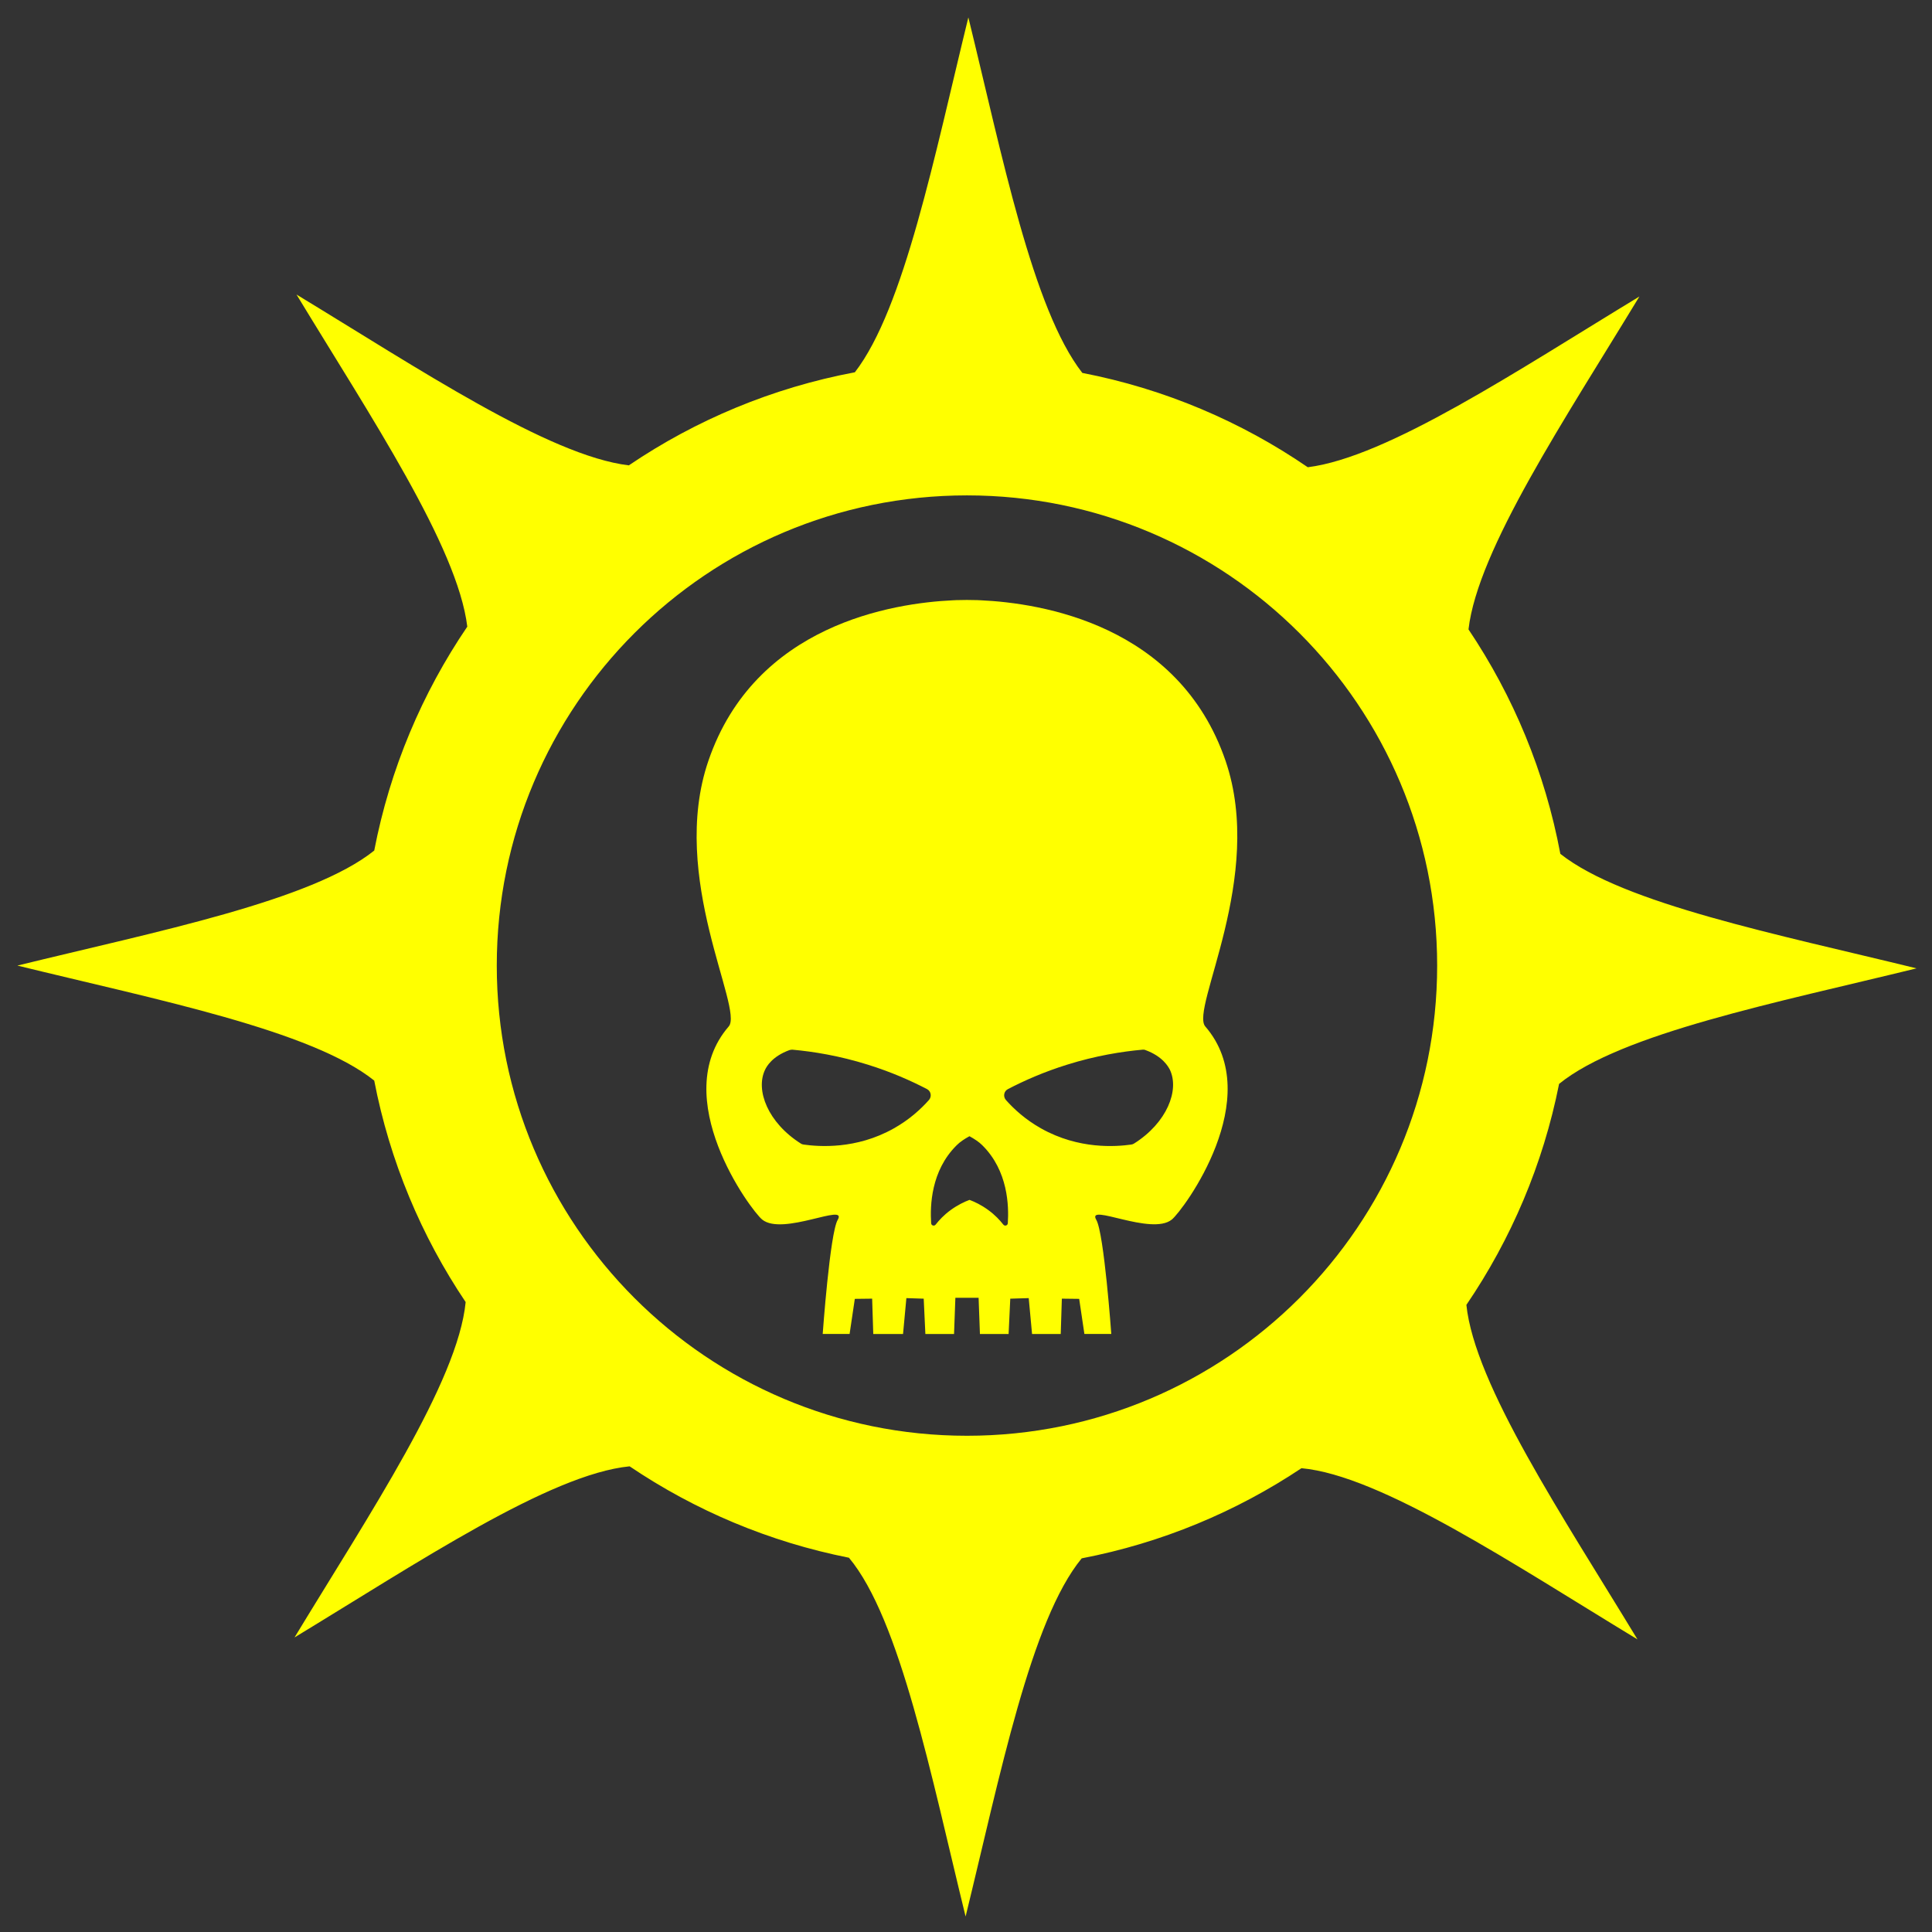 <?xml version="1.0" encoding="UTF-8" standalone="no"?>
<svg
   xmlns:dc="http://purl.org/dc/elements/1.1/"
   xmlns:cc="http://creativecommons.org/ns#"
   xmlns:rdf="http://www.w3.org/1999/02/22-rdf-syntax-ns#"
   xmlns:svg="http://www.w3.org/2000/svg"
   xmlns="http://www.w3.org/2000/svg"
   version="1.1"
   id="Layer_3"
   x="0px"
   y="0px"
   viewBox="0 0 1000 1000"
   style="enable-background:new 0 0 1000 1000;"
   xml:space="preserve"><rect x="0" y="0" width="1000" height="1000" fill="#333333" stroke="none"/><defs
   id="defs4307" />
<g
   id="g4302"
   style="fill:#ffff00">
	<path
   d="M634.35,393.8c-24.21-70.62-95.69-81.66-126.63-83.09c0,0-2.65-0.17-7.13-0.17c-0.06,0-0.06,0-0.12,0   c-0.06,0-0.06,0-0.11,0c-4.54,0-7.13,0.17-7.13,0.17c-30.88,1.44-102.42,12.48-126.57,83.09   c-20.64,60.27,18.46,128.35,10.52,137.49c-31.8,36.8,11.44,95.17,17.31,99.94c10.64,8.68,44.45-8.91,39.1,0.17   c-4.03,6.9-7.76,59.06-7.76,59.06h13.92l2.7-18.17l8.97-0.11l0.58,18.29h15.41l1.73-18.57l8.97,0.29l0.86,18.29h14.84l0.69-18.75   h12.02l0.69,18.75h14.84l0.86-18.29l9.55-0.29l1.73,18.57h14.84l0.58-18.29l8.97,0.11l2.7,18.17h13.92c0,0-3.74-52.16-7.76-59.06   c-5.35-9.09,28.47,8.45,39.1-0.17c5.92-4.83,49.11-63.14,17.31-99.94C615.89,522.09,654.94,454.01,634.35,393.8z M480.82,569.36   c-4.14,4.66-10.12,10.18-18.23,14.72c-19.49,10.98-38.82,9.43-46.64,8.34c-0.52-0.06-1.04-0.23-1.44-0.52   c-17.08-10.81-23.58-27.66-18.52-38.18c0.75-1.61,3.62-6.9,12.59-10.18c0.52-0.17,1.04-0.23,1.55-0.23   c10.81,0.98,24.21,3.11,39.05,7.76c12.02,3.74,22.25,8.28,30.65,12.65C481.91,564.82,482.37,567.58,480.82,569.36z M521.64,633.13   c-0.06,1.21-1.55,1.67-2.3,0.75c-1.84-2.36-4.37-5.06-7.76-7.53c-3.62-2.65-7.07-4.31-9.78-5.29c-2.65,0.98-6.15,2.65-9.78,5.29   c-3.39,2.47-5.92,5.18-7.76,7.53c-0.75,0.92-2.24,0.46-2.3-0.75c-0.58-8.91-0.17-27.14,13.23-40.37c1.73-1.73,3.97-3.22,6.61-4.66   c2.59,1.44,4.89,2.93,6.61,4.66C521.82,605.99,522.22,624.28,521.64,633.13z M586.97,591.9c-0.46,0.29-0.92,0.46-1.44,0.52   c-7.82,1.09-27.08,2.65-46.64-8.34c-8.11-4.54-14.09-10.06-18.23-14.72c-1.55-1.78-1.09-4.54,1.04-5.64   c8.4-4.37,18.63-8.91,30.65-12.65c14.89-4.66,28.29-6.79,39.05-7.76c0.52-0.06,1.04,0,1.55,0.23c8.91,3.28,11.79,8.63,12.59,10.18   C610.55,564.24,604.05,581.15,586.97,591.9z"
   id="path4298"
   style="fill:#ffff00" />
	<path
   d="M806.98,561.02c32.22-26.17,112.79-42.1,185.02-59.8c-71.74-17.58-151.72-33.42-184.37-59.27   c-7.93-42.35-24.38-81.7-47.54-116.18c4.79-41.37,50.15-109.13,88.46-172.3c-62.84,38.11-130.22,83.18-171.64,88.37   c-34.54-23.67-74.07-40.57-116.7-48.82C534.52,160.14,518.74,80.49,501.22,9c-17.46,71.25-33.2,150.62-58.74,183.69   c-42.69,8.02-82.33,24.7-117,48.18c-41.39-4.97-108.98-50.2-172.01-88.42c38.19,62.97,83.37,130.5,88.4,171.9   c-23.35,34.35-40.02,73.61-48.17,115.9C161.26,466.26,80.99,482.14,9,499.78c71.99,17.64,152.26,33.52,184.7,59.53   c8.06,41.77,24.42,80.59,47.32,114.64c-3.98,41.24-49.86,109.74-88.57,173.58c63.76-38.67,132.19-84.49,173.44-88.56   c33.74,22.77,72.17,39.12,113.53,47.31c26.5,31.75,42.54,112.96,60.37,185.71c17.77-72.5,33.75-153.41,60.1-185.39   c41.41-7.97,79.9-24.09,113.75-46.66c41.2,3.76,109.9,49.78,173.91,88.6C808.96,784.94,763.25,716.68,759,675.4   C782.1,641.46,798.69,602.74,806.98,561.02z M500.5,743.15c-134.41,0-243.37-108.96-243.37-243.37S366.09,256.41,500.5,256.41   s243.37,108.96,243.37,243.37S634.91,743.15,500.5,743.15z"
   id="path4300"
   style="fill:#ffff00" />
</g>
</svg>
